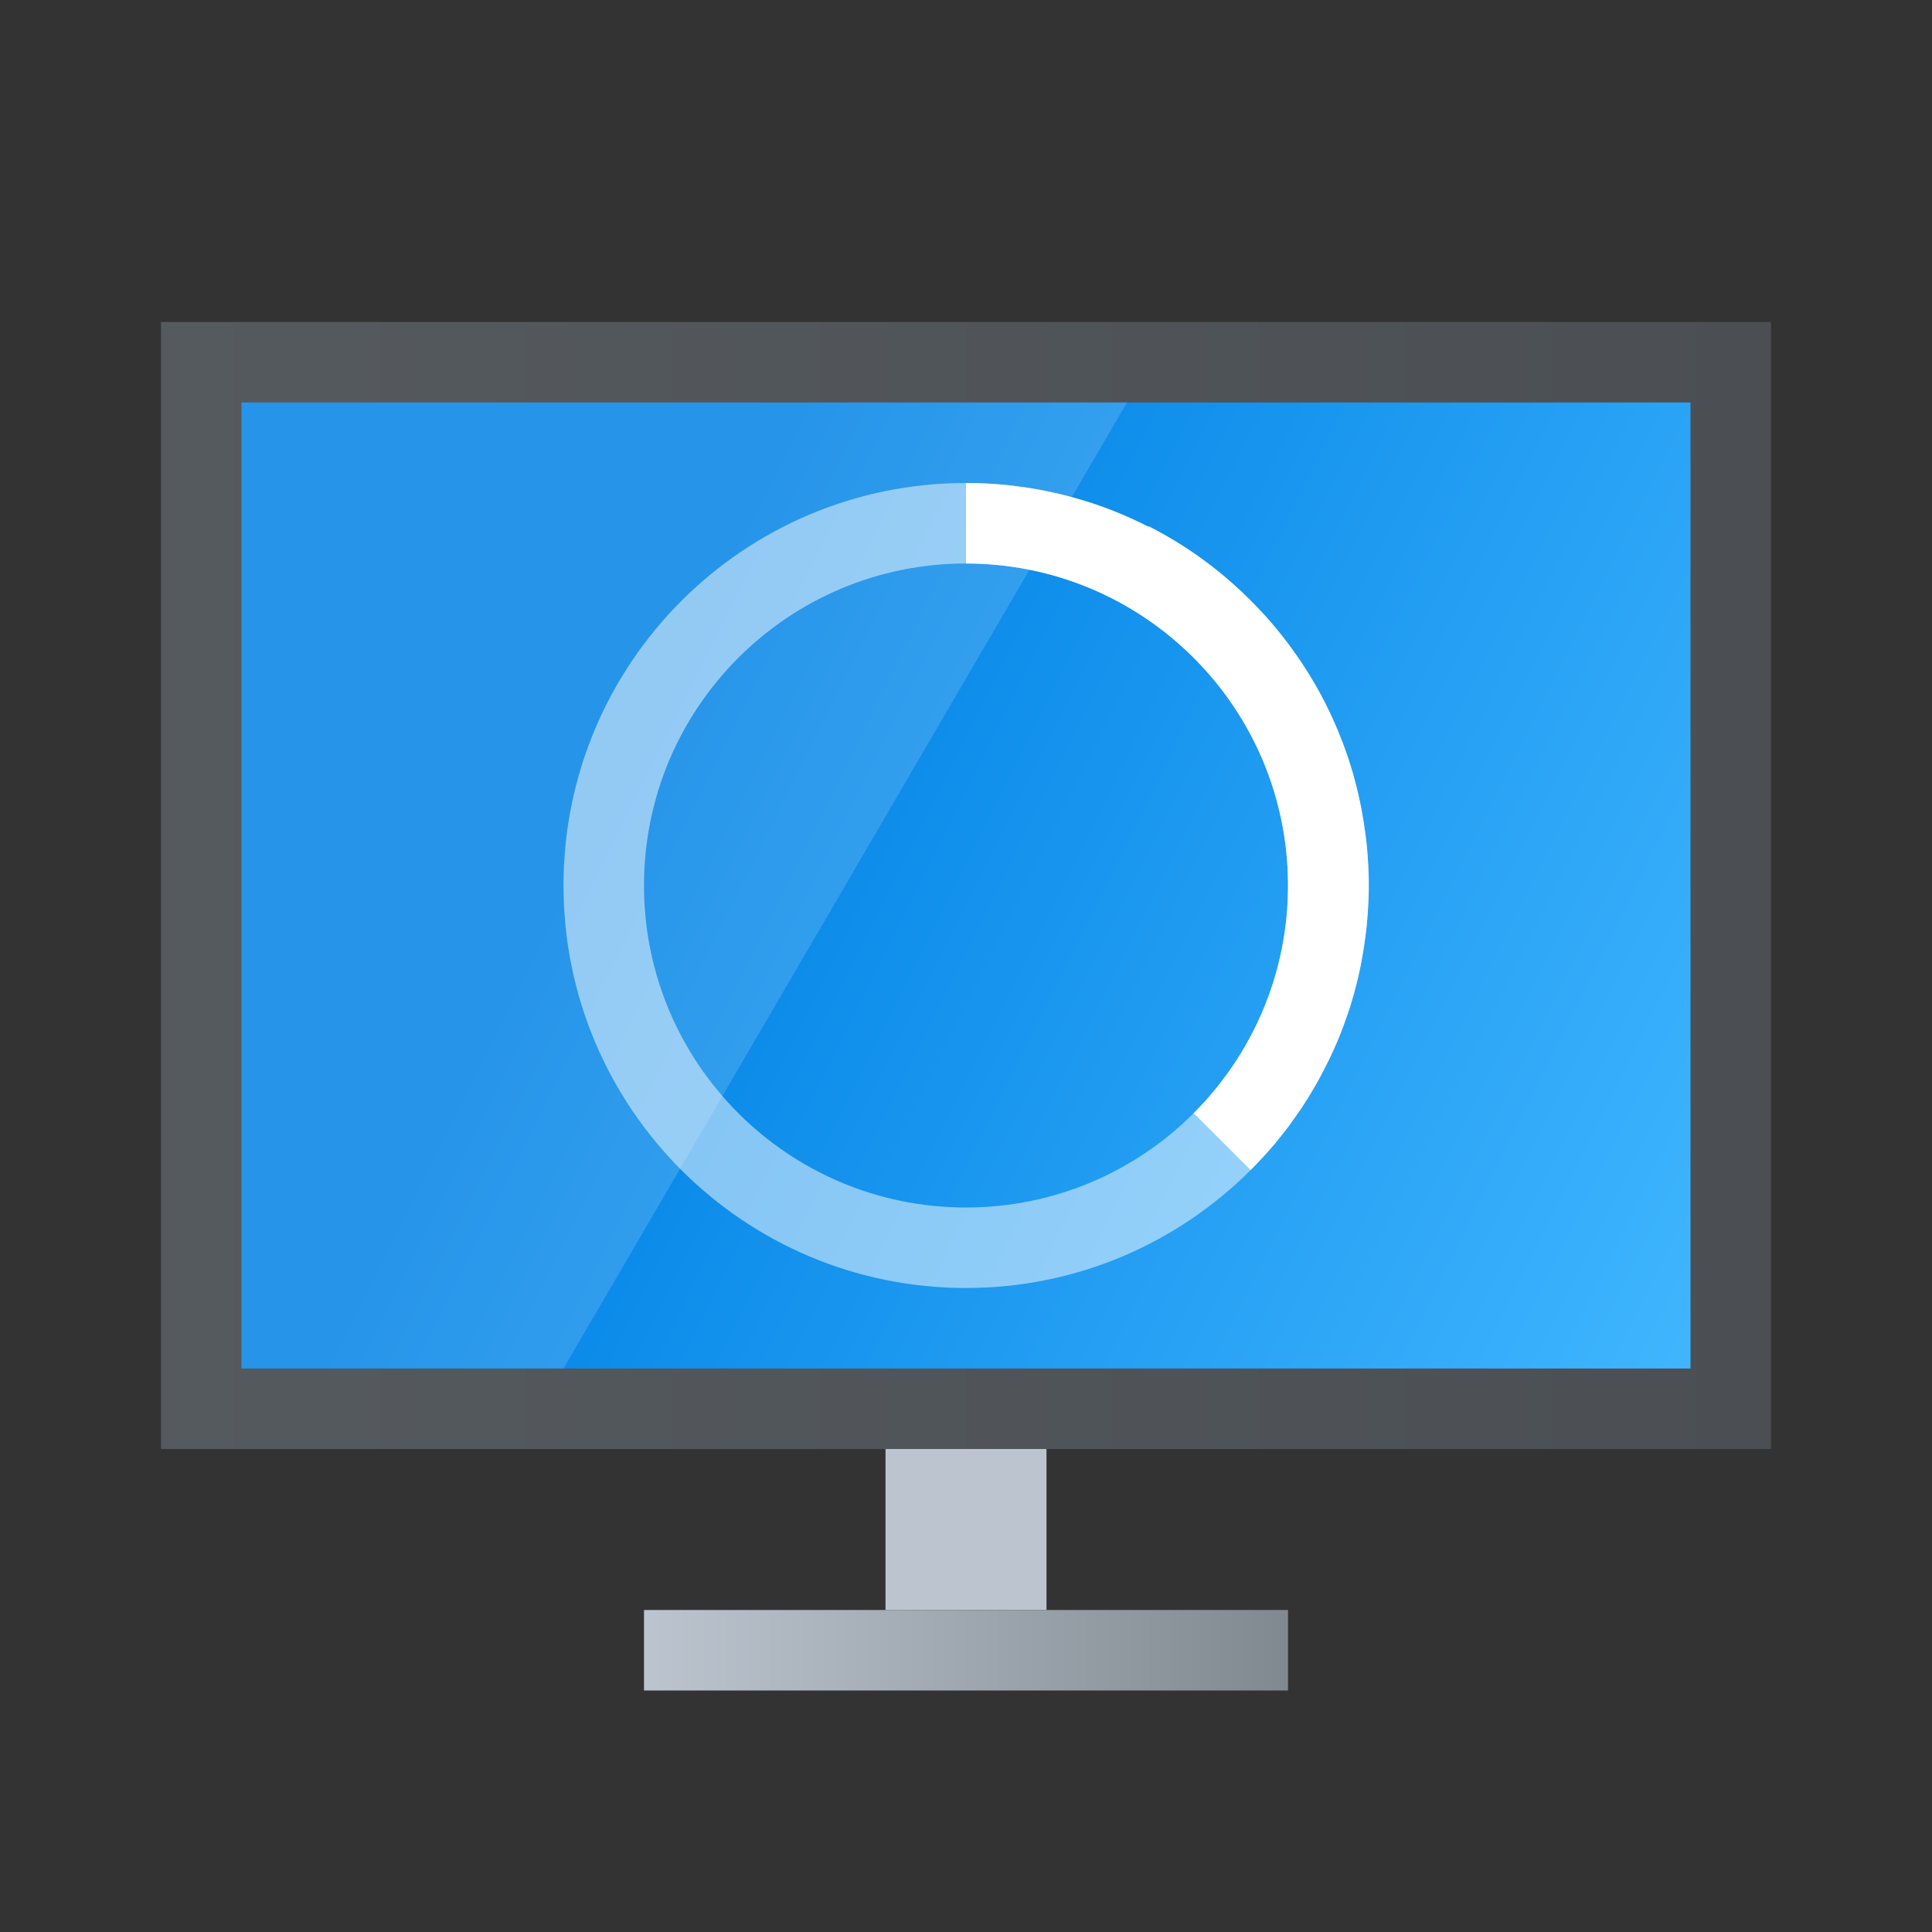 <?xml version="1.0" encoding="UTF-8" standalone="no"?>
<!-- Created with Inkscape (http://www.inkscape.org/) -->

<svg
   width="24"
   height="24"
   viewBox="0 0 24 24"
   version="1.1"
   id="svg2112"
   inkscape:version="1.3.2 (091e20ef0f, 2023-11-25, custom)"
   sodipodi:docname="preferences-system-splash.svg"
   xmlns:inkscape="http://www.inkscape.org/namespaces/inkscape"
   xmlns:sodipodi="http://sodipodi.sourceforge.net/DTD/sodipodi-0.dtd"
   xmlns:xlink="http://www.w3.org/1999/xlink"
   xmlns="http://www.w3.org/2000/svg"
   xmlns:svg="http://www.w3.org/2000/svg">
  <rect x="0" y="0" width="24" height="24" fill="#333333" stroke="none"/>
  <sodipodi:namedview
     id="namedview2114"
     pagecolor="#ffffff"
     bordercolor="#000000"
     borderopacity="0.25"
     inkscape:showpageshadow="2"
     inkscape:pageopacity="0.0"
     inkscape:pagecheckerboard="0"
     inkscape:deskcolor="#d1d1d1"
     inkscape:document-units="px"
     showgrid="false"
     inkscape:zoom="34.166667"
     inkscape:cx="11.985366"
     inkscape:cy="12"
     inkscape:window-width="1920"
     inkscape:window-height="1017"
     inkscape:window-x="0"
     inkscape:window-y="0"
     inkscape:window-maximized="1"
     inkscape:current-layer="svg2112" />
  <defs
     id="defs2109">
    <linearGradient
       inkscape:collect="always"
       xlink:href="#linearGradient2986"
       id="linearGradient2988"
       x1="0.093"
       y1="13.471"
       x2="-3.29"
       y2="13.471"
       gradientUnits="userSpaceOnUse"
       gradientTransform="matrix(2.365,0,0,0.306,15.78,16.879)" />
    <linearGradient
       inkscape:collect="always"
       id="linearGradient2986">
      <stop
         style="stop-color:#818990;stop-opacity:1;"
         offset="0"
         id="stop2982" />
      <stop
         style="stop-color:#bcc5cf;stop-opacity:1"
         offset="1"
         id="stop2984" />
    </linearGradient>
    <linearGradient
       inkscape:collect="always"
       xlink:href="#linearGradient3238"
       id="linearGradient3240"
       x1="17.902"
       y1="29.999"
       x2="60"
       y2="51"
       gradientUnits="userSpaceOnUse"
       gradientTransform="matrix(0.333,0,0,0.333,1.333,0.333)" />
    <linearGradient
       inkscape:collect="always"
       id="linearGradient3238">
      <stop
         style="stop-color:#0082e5;stop-opacity:1;"
         offset="0"
         id="stop3234" />
      <stop
         style="stop-color:#42b7ff;stop-opacity:1;"
         offset="1"
         id="stop3236" />
    </linearGradient>
    <linearGradient
       inkscape:collect="always"
       xlink:href="#linearGradient1116"
       id="linearGradient1908"
       x1="4"
       y1="32"
       x2="60"
       y2="32"
       gradientUnits="userSpaceOnUse"
       gradientTransform="matrix(0.357,0,0,0.368,0.571,-0.789)" />
    <linearGradient
       inkscape:collect="always"
       id="linearGradient1116">
      <stop
         style="stop-color:#555a5f;stop-opacity:1;"
         offset="0"
         id="stop1112" />
      <stop
         style="stop-color:#4b4f53;stop-opacity:1"
         offset="1"
         id="stop1114" />
    </linearGradient>
  </defs>
  <path
     id="rect958"
     style="fill:#bcc5cf;stroke-width:4.082;stroke-linecap:round;stroke-linejoin:round"
     d="m 11,18 h 2 L 13,20 h -2 z"
     sodipodi:nodetypes="ccccc" />
  <path
     id="rect2848"
     style="fill:url(#linearGradient2988);stroke-width:1.125;stroke-linecap:round;stroke-linejoin:round"
     d="m 8,20 h 8 v 1 H 8 Z" />
  <rect
     style="fill:url(#linearGradient1908);fill-opacity:1;stroke-width:0.363;stroke-linecap:round"
     id="rect1537"
     width="20"
     height="14"
     x="2"
     y="4" />
  <rect
     style="fill:url(#linearGradient3240);fill-opacity:1;stroke-width:0.333;stroke-linecap:round"
     id="rect1910"
     width="18"
     height="12"
     x="3"
     y="5" />
  <path
     d="M 3,5 H 14 L 7,17 H 3 Z"
     style="color:#000000;opacity:0.15;fill:#ffffff;stroke-width:0.262"
     id="path3898"
     sodipodi:nodetypes="ccccc" />
  <path
     id="path917"
     style="opacity:0.5;fill:#ffffff;stroke-width:0.556;stroke-linecap:square;stroke-linejoin:bevel"
     d="M 12,6 C 9.239,6 7,8.239 7,11 c 0,2.761 2.239,5 5,5 2.761,0 5,-2.239 5,-5 0,-2.761 -2.239,-5 -5,-5 z m 0,1 c 2.209,0 4,1.791 4,4 0,2.209 -1.791,4 -4,4 -2.209,0 -4,-1.791 -4,-4 0,-2.209 1.791,-4 4,-4 z" />
  <path
     id="path955"
     style="fill:#ffffff;stroke-width:0.556;stroke-linecap:square;stroke-linejoin:bevel"
     d="M 12,6 V 7 c 2.209,0 4,1.791 4,4 0,1.105 -0.448,2.104 -1.172,2.828 l 0.707,0.707 c 0.047,-0.047 0.092,-0.094 0.137,-0.143 a 5,5 0 0 0 0.061,-0.066 5,5 0 0 0 0.003,-0.003 c 0.031,-0.035 0.062,-0.07 0.092,-0.105 a 5,5 0 0 0 0.015,-0.018 5,5 0 0 0 0.04,-0.05 c 0.035,-0.043 0.07,-0.087 0.104,-0.131 a 5,5 0 0 0 0.021,-0.028 c 0.008,-0.011 0.016,-0.022 0.023,-0.032 0.029,-0.04 0.057,-0.08 0.085,-0.12 a 5,5 0 0 0 0.055,-0.079 c 3.99e-4,-6e-4 6e-4,-0.001 0.001,-0.002 a 5,5 0 0 0 0.077,-0.121 5,5 0 0 0 0.062,-0.103 c 0.004,-0.007 0.009,-0.014 0.013,-0.021 a 5,5 0 0 0 0.07,-0.125 5,5 0 0 0 0.05,-0.095 c 0.006,-0.011 0.011,-0.021 0.017,-0.032 a 5,5 0 0 0 0.007,-0.015 5,5 0 0 0 0.057,-0.114 5,5 0 0 0 0.06,-0.131 5,5 0 0 0 0.054,-0.128 c 6.5e-4,-0.002 0.001,-0.003 0.002,-0.005 a 5,5 0 0 0 0.052,-0.134 5,5 0 0 0 0.038,-0.108 c 0.003,-0.009 0.007,-0.018 0.01,-0.027 a 5,5 0 0 0 0.005,-0.015 5,5 0 0 0 0.079,-0.26 5,5 0 0 0 0.036,-0.14 5,5 0 0 0 0.032,-0.14 5,5 0 0 0 0.024,-0.125 c 9.5e-4,-0.005 0.002,-0.01 0.003,-0.016 a 5,5 0 0 0 0.007,-0.04 5,5 0 0 0 0.029,-0.187 c 0.003,-0.019 0.005,-0.038 0.008,-0.058 a 5,5 0 0 0 0.005,-0.042 5,5 0 0 0 0.01,-0.087 c 0.006,-0.067 0.011,-0.134 0.015,-0.201 a 5,5 0 0 0 0.004,-0.057 c 0.003,-0.075 0.006,-0.149 0.006,-0.225 a 5,5 0 0 0 0,-0.026 c -2.61e-4,-0.08 -0.003,-0.159 -0.007,-0.237 a 5,5 0 0 0 0,-0.003 c -1.5e-4,-0.003 -8e-4,-0.006 -0.001,-0.009 -0.004,-0.068 -0.008,-0.136 -0.015,-0.204 a 5,5 0 0 0 -0.005,-0.056 5,5 0 0 0 -0.002,-0.014 c -0.006,-0.053 -0.013,-0.106 -0.021,-0.158 a 5,5 0 0 0 -0.017,-0.113 5,5 0 0 0 -0.025,-0.142 5,5 0 0 0 -0.029,-0.141 5,5 0 0 0 -0.067,-0.266 c -0.001,-0.004 -0.002,-0.009 -0.003,-0.013 a 5,5 0 0 0 -0.003,-0.01 5,5 0 0 0 -0.083,-0.262 c -2.37e-4,-7e-4 -7.5e-4,-0.001 -0.001,-0.002 a 5,5 0 0 0 -0.001,-0.001 5,5 0 0 0 -0.041,-0.115 c -0.002,-0.006 -0.004,-0.013 -0.007,-0.02 a 5,5 0 0 0 -0.018,-0.043 5,5 0 0 0 -0.036,-0.09 5,5 0 0 0 -0.254,-0.525 c -9.5e-4,-0.002 -0.002,-0.003 -0.003,-0.005 a 5,5 0 0 0 -0.004,-0.007 5,5 0 0 0 -0.311,-0.483 c -0.001,-0.002 -0.002,-0.003 -0.003,-0.005 a 5,5 0 0 0 -0.003,-0.004 5,5 0 0 0 -0.366,-0.446 c -0.001,-0.002 -0.003,-0.003 -0.004,-0.005 a 5,5 0 0 0 -0.01,-0.009 5,5 0 0 0 -0.406,-0.391 c -0.003,-0.003 -0.006,-0.006 -0.009,-0.009 a 5,5 0 0 0 -0.008,-0.006 5,5 0 0 0 -0.461,-0.35 5,5 0 0 0 -0.503,-0.295 c -0.002,-0.001 -0.004,-0.002 -0.006,-0.003 A 5,5 0 0 0 14.263,6.543 5,5 0 0 0 13.73,6.308 5,5 0 0 0 13.173,6.14 c -0.002,-4.78e-4 -0.004,-0.002 -0.006,-0.002 a 5,5 0 0 0 -0.009,-0.002 5,5 0 0 0 -0.548,-0.098 c -0.013,-0.002 -0.025,-0.003 -0.038,-0.005 A 5,5 0 0 0 12,6 Z" />
</svg>
